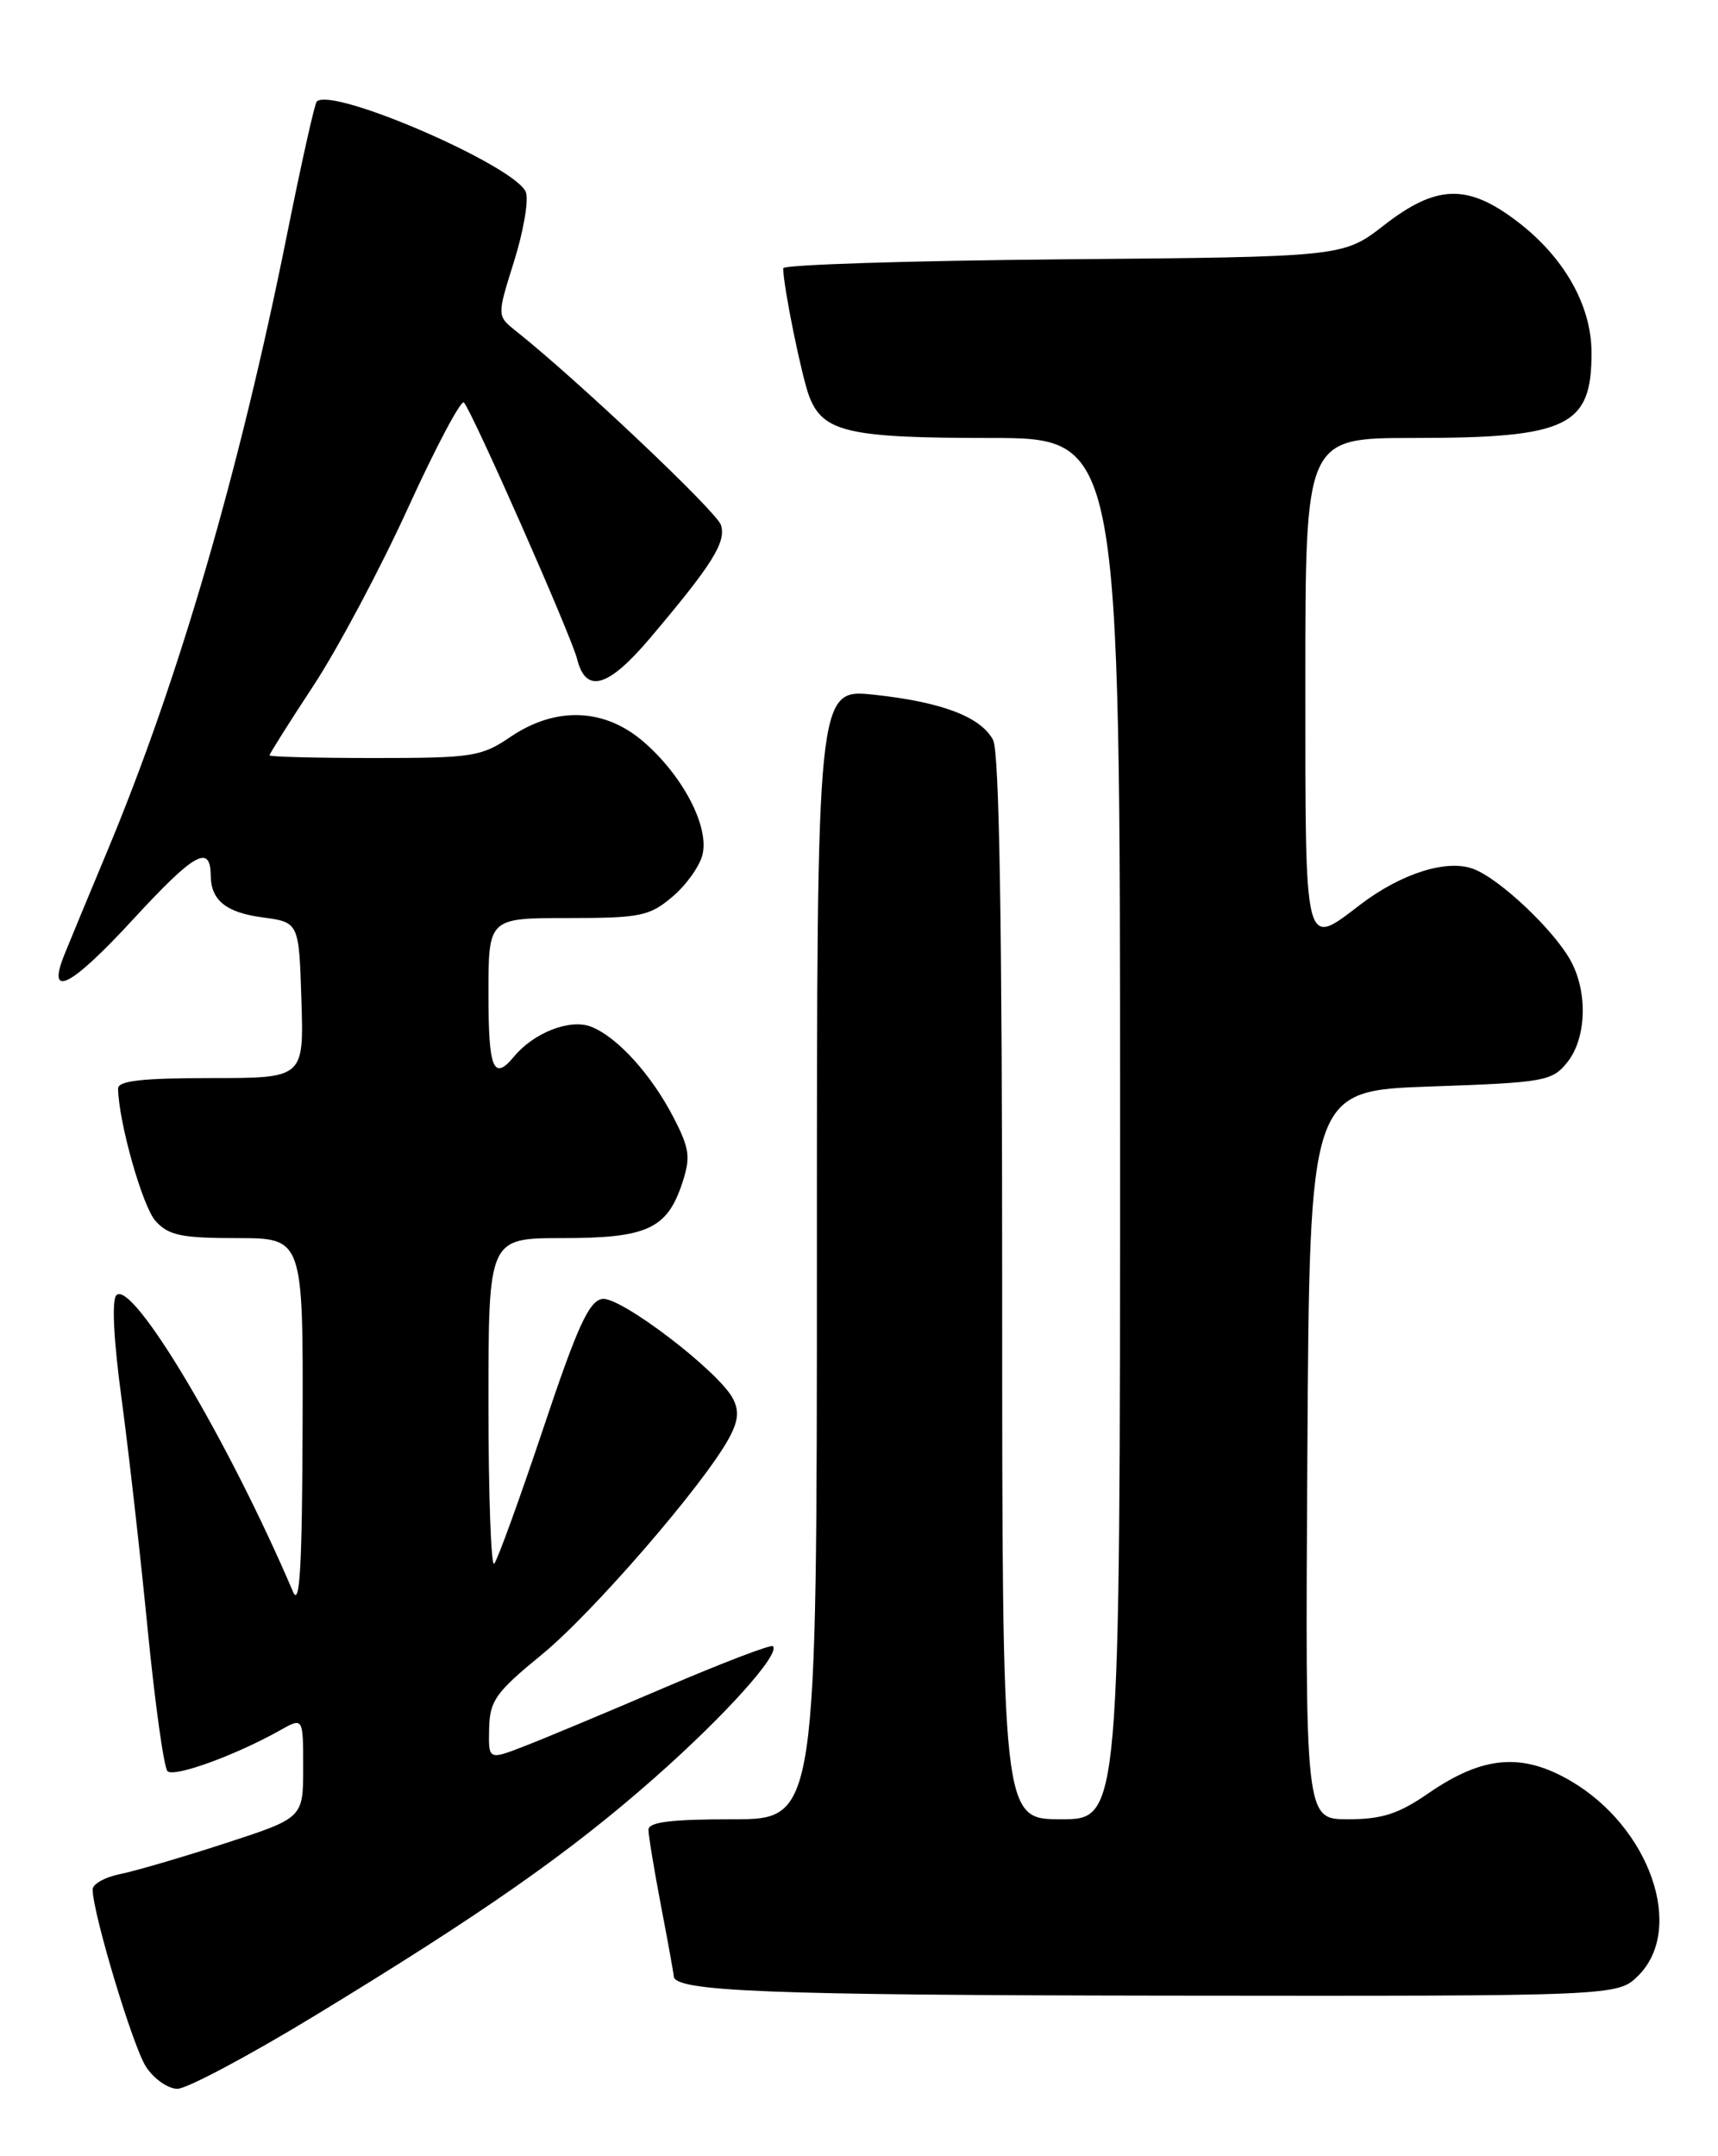 <?xml version="1.0" encoding="UTF-8" standalone="no"?>
<!DOCTYPE svg PUBLIC "-//W3C//DTD SVG 1.1//EN" "http://www.w3.org/Graphics/SVG/1.1/DTD/svg11.dtd" >
<svg xmlns="http://www.w3.org/2000/svg" xmlns:xlink="http://www.w3.org/1999/xlink" version="1.1" viewBox="0 0 204 256">
 <g >
 <path fill="currentColor"
d=" M 37.30 239.37 C 57.32 227.20 67.71 219.93 77.79 211.02 C 86.12 203.67 92.69 196.35 91.78 195.45 C 91.55 195.22 85.77 197.43 78.93 200.36 C 72.09 203.29 64.59 206.43 62.25 207.33 C 58.00 208.98 58.00 208.98 58.08 205.24 C 58.16 201.91 58.84 200.95 64.33 196.45 C 70.38 191.51 83.62 176.20 86.57 170.74 C 87.68 168.69 87.79 167.48 87.01 166.02 C 85.26 162.74 73.68 153.92 71.53 154.22 C 69.94 154.45 68.57 157.44 64.46 169.74 C 61.65 178.12 59.05 185.28 58.68 185.66 C 58.31 186.03 58.00 177.48 58.00 166.67 C 58.00 147.00 58.00 147.00 66.78 147.00 C 76.84 147.00 79.21 145.91 81.01 140.47 C 82.02 137.41 81.89 136.39 80.00 132.72 C 77.35 127.58 73.29 123.11 70.19 121.90 C 67.70 120.93 63.42 122.59 61.05 125.43 C 58.59 128.40 58.00 126.97 58.00 118.00 C 58.00 109.00 58.00 109.00 67.42 109.00 C 76.01 109.00 77.11 108.78 79.81 106.50 C 81.45 105.13 83.06 102.88 83.41 101.50 C 84.24 98.20 81.16 92.22 76.52 88.16 C 71.86 84.06 66.02 83.82 60.60 87.50 C 57.15 89.84 56.09 90.00 44.46 90.00 C 37.61 90.00 32.00 89.86 32.00 89.68 C 32.00 89.50 34.36 85.76 37.25 81.36 C 40.14 76.95 45.20 67.44 48.49 60.22 C 51.79 53.00 54.76 47.41 55.09 47.79 C 56.19 49.10 67.83 75.47 68.53 78.25 C 69.57 82.41 72.21 81.65 77.20 75.75 C 84.58 67.03 86.25 64.37 85.61 62.34 C 85.11 60.76 68.64 45.17 61.25 39.29 C 59.01 37.50 59.01 37.50 61.02 31.10 C 62.13 27.58 62.78 23.88 62.46 22.87 C 61.50 19.83 39.44 10.23 37.61 12.06 C 37.36 12.30 35.76 19.48 34.05 28.00 C 28.42 56.00 21.20 80.79 12.76 101.00 C 10.58 106.22 8.30 111.72 7.70 113.21 C 5.45 118.71 8.35 117.26 15.82 109.14 C 23.06 101.28 24.98 100.19 25.02 103.92 C 25.04 106.89 26.83 108.34 31.16 108.92 C 35.50 109.50 35.50 109.50 35.79 118.75 C 36.08 128.00 36.08 128.00 25.04 128.00 C 16.86 128.00 14.01 128.32 14.02 129.25 C 14.09 133.25 16.92 143.26 18.48 144.98 C 20.02 146.68 21.55 147.00 28.15 147.00 C 36.00 147.00 36.00 147.00 35.93 169.25 C 35.88 185.97 35.60 190.88 34.80 189.00 C 27.12 171.01 15.72 151.88 13.82 153.78 C 13.25 154.35 13.49 159.12 14.44 166.10 C 15.28 172.37 16.68 184.70 17.54 193.50 C 18.41 202.30 19.46 209.85 19.89 210.29 C 20.66 211.06 27.97 208.41 33.25 205.44 C 36.00 203.89 36.00 203.89 36.00 209.86 C 36.00 215.84 36.00 215.84 26.75 218.85 C 21.66 220.51 16.04 222.15 14.25 222.51 C 12.46 222.87 11.00 223.69 11.00 224.33 C 11.01 227.15 15.79 243.03 17.34 245.39 C 18.28 246.83 19.96 248.00 21.07 248.00 C 22.18 248.00 29.48 244.12 37.30 239.37 Z  M 194.55 234.55 C 200.10 228.99 195.92 216.97 186.53 211.46 C 180.74 208.07 176.09 208.46 169.65 212.89 C 166.06 215.37 164.11 216.00 160.06 216.00 C 154.98 216.00 154.98 216.00 155.24 172.75 C 155.50 129.50 155.50 129.50 169.84 129.00 C 183.41 128.53 184.29 128.37 186.09 126.14 C 188.35 123.35 188.57 117.98 186.58 114.20 C 184.69 110.59 178.12 104.35 174.96 103.17 C 171.82 101.98 166.41 103.69 161.56 107.38 C 154.81 112.53 155.00 113.29 155.00 81.00 C 155.00 52.00 155.00 52.00 167.85 52.00 C 186.20 52.00 189.02 50.64 188.98 41.82 C 188.96 36.24 185.72 30.53 180.17 26.30 C 174.26 21.79 170.57 21.90 164.33 26.75 C 159.50 30.50 159.50 30.50 126.25 30.79 C 107.96 30.95 93.00 31.43 93.00 31.85 C 93.00 33.97 95.21 44.82 96.11 47.12 C 97.75 51.31 100.79 52.00 117.55 52.00 C 133.00 52.00 133.00 52.00 133.00 134.00 C 133.00 216.00 133.00 216.00 126.00 216.00 C 119.00 216.00 119.00 216.00 119.00 152.93 C 119.00 109.67 118.66 89.23 117.92 87.85 C 116.45 85.10 111.80 83.34 103.75 82.48 C 97.00 81.77 97.00 81.77 97.00 148.88 C 97.00 216.00 97.00 216.00 87.00 216.00 C 79.67 216.00 77.00 216.33 77.00 217.25 C 77.00 217.94 77.68 222.03 78.50 226.34 C 79.33 230.65 80.00 234.38 80.00 234.62 C 80.00 236.44 91.06 236.88 138.30 236.94 C 192.09 237.00 192.09 237.00 194.55 234.55 Z "/>
</g>
</svg>